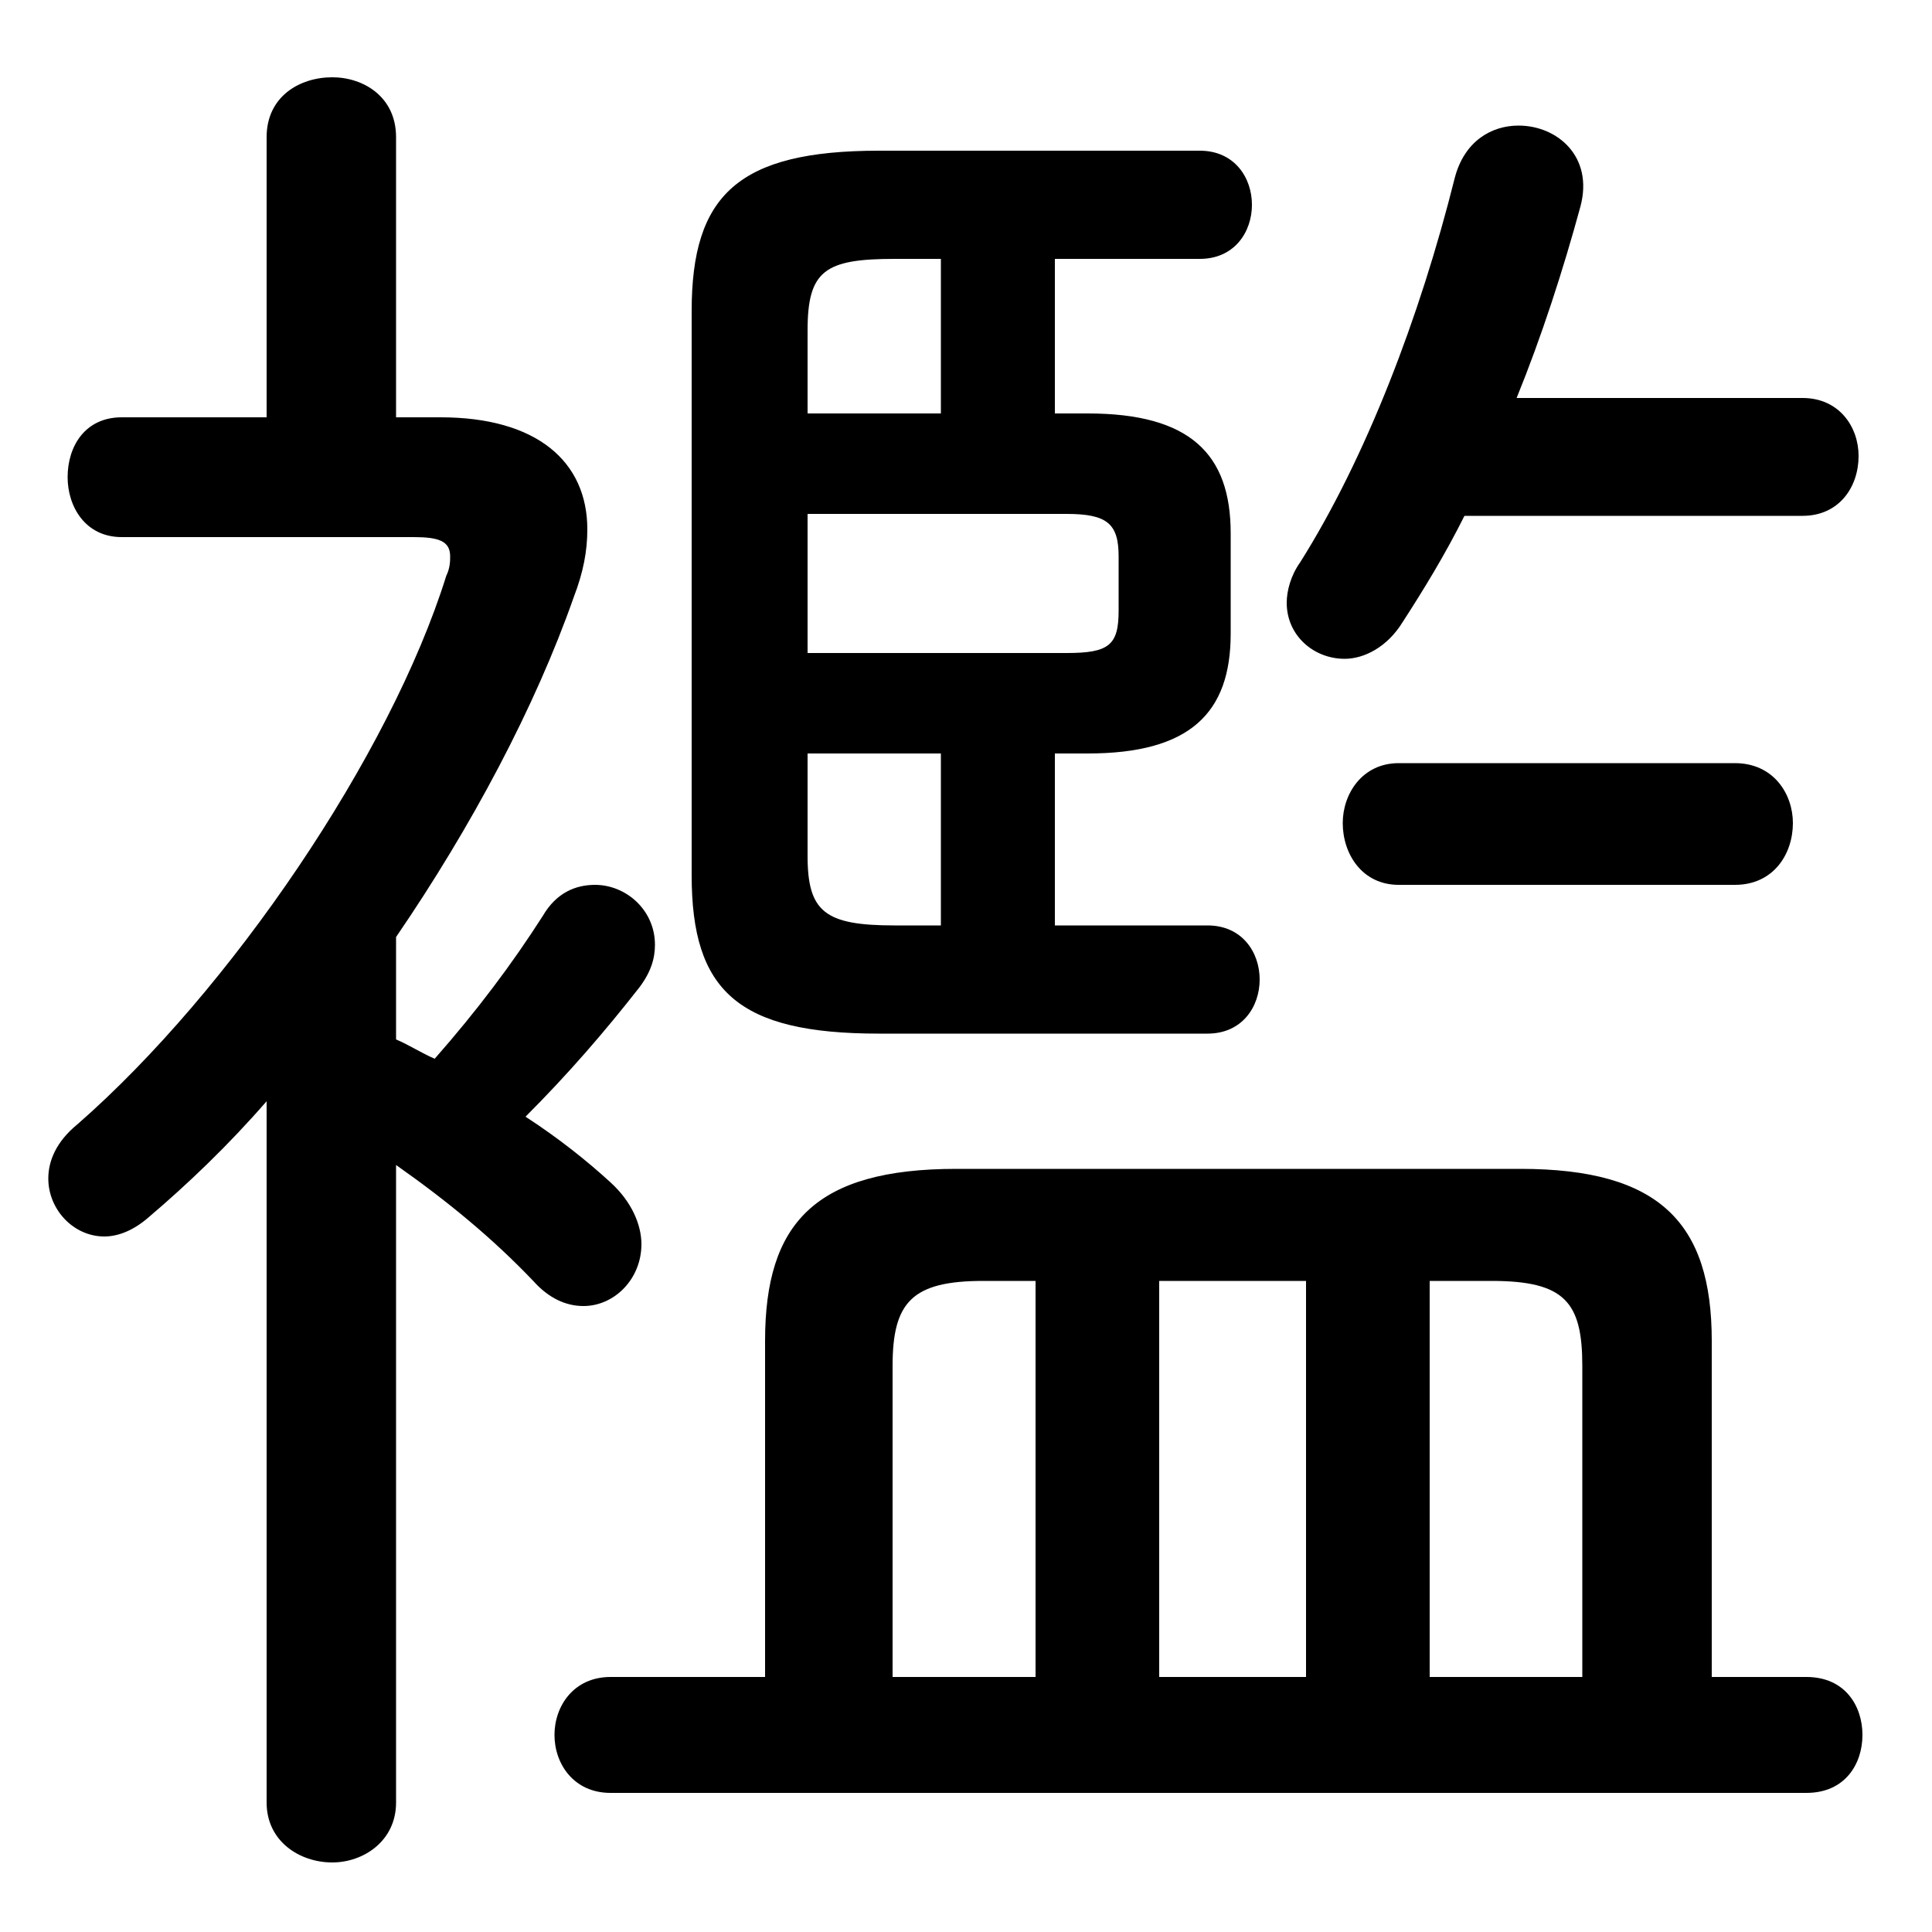 <svg xmlns="http://www.w3.org/2000/svg" viewBox="0 -44.0 50.0 50.0">
    <rect x="0" y="-44.0" width="50.0" height="50.0" fill="#808080" stroke="none"/>
    <g transform="scale(1, -1)">
        <!-- ボディの枠 -->
        <rect x="0" y="-6.0" width="50.0" height="50.0"
            stroke="white" fill="white"/>
        <!-- グリフ座標系の原点 -->
        <circle cx="0" cy="0" r="5" fill="white"/>
        <!-- グリフのアウトライン -->
        <g style="fill:black;stroke:#000000;stroke-width:0;stroke-linecap:round;stroke-linejoin:round;">
        <path d="M 27.3 24.5 L 28.15 24.5 C 30.8 24.5 31.85 25.55 31.85 27.6 L 31.85 30.2 C 31.85 32.25 30.8 33.3 28.15 33.3 L 27.3 33.3 L 27.3 37.3 L 31.05 37.3 C 31.95 37.3 32.4 38.0 32.4 38.7 C 32.4 39.4 31.95 40.1 31.05 40.1 L 22.75 40.1 C 19.1 40.1 17.9 38.95 17.9 35.95 L 17.9 21.35 C 17.9 18.35 19.1 17.25 22.75 17.25 L 31.25 17.25 C 32.15 17.25 32.6 17.95 32.6 18.65 C 32.6 19.35 32.15 20.05 31.25 20.05 L 27.3 20.05 Z M 24.35 24.5 L 24.35 20.05 L 23.15 20.05 C 21.35 20.05 20.9 20.4 20.9 21.85 L 20.9 24.5 Z M 20.9 27.1 L 20.9 30.7 L 27.6 30.7 C 28.65 30.7 28.95 30.45 28.95 29.6 L 28.95 28.2 C 28.95 27.3 28.7 27.1 27.6 27.1 Z M 20.9 33.3 L 20.9 35.45 C 20.9 37.0 21.35 37.3 23.15 37.3 L 24.35 37.3 L 24.35 33.3 Z M 6.9 -2.65 C 6.9 -3.65 7.75 -4.2 8.6 -4.2 C 9.4 -4.2 10.25 -3.65 10.25 -2.65 L 10.25 13.85 C 11.6 12.9 12.75 11.95 13.8 10.85 C 14.2 10.4 14.65 10.2 15.1 10.2 C 15.9 10.2 16.6 10.9 16.6 11.8 C 16.6 12.3 16.35 12.9 15.8 13.4 C 15.2 13.95 14.45 14.55 13.6 15.1 C 14.7 16.2 15.65 17.3 16.55 18.45 C 16.85 18.85 16.95 19.2 16.95 19.55 C 16.95 20.45 16.2 21.1 15.4 21.1 C 14.9 21.1 14.4 20.9 14.05 20.3 C 13.25 19.05 12.35 17.85 11.25 16.6 C 10.9 16.75 10.6 16.95 10.25 17.1 L 10.25 19.75 C 12.2 22.6 13.85 25.7 14.85 28.55 C 15.1 29.2 15.2 29.75 15.2 30.3 C 15.2 32.05 13.9 33.2 11.4 33.2 L 10.25 33.2 L 10.25 40.45 C 10.25 41.5 9.4 42.0 8.6 42.0 C 7.75 42.0 6.9 41.5 6.9 40.45 L 6.9 33.2 L 3.15 33.2 C 2.2 33.2 1.75 32.45 1.75 31.65 C 1.75 30.9 2.2 30.1 3.15 30.1 L 10.7 30.1 C 11.35 30.1 11.65 30.0 11.65 29.6 C 11.65 29.5 11.65 29.3 11.55 29.1 C 10.1 24.45 5.95 18.35 2.0 14.9 C 1.45 14.45 1.25 13.95 1.25 13.5 C 1.25 12.7 1.9 12.0 2.7 12.0 C 3.05 12.0 3.45 12.15 3.85 12.5 C 4.85 13.35 5.9 14.35 6.9 15.5 Z M 19.8 0.6 L 15.8 0.6 C 14.85 0.6 14.35 -0.15 14.35 -0.9 C 14.35 -1.65 14.85 -2.4 15.8 -2.4 L 46.75 -2.4 C 47.75 -2.4 48.2 -1.65 48.2 -0.9 C 48.2 -0.15 47.75 0.6 46.75 0.6 L 44.3 0.6 L 44.3 9.3 C 44.3 12.35 42.95 13.75 39.35 13.75 L 24.75 13.75 C 21.1 13.75 19.8 12.35 19.8 9.3 Z M 37.0 10.85 L 38.6 10.85 C 40.5 10.85 40.95 10.3 40.95 8.65 L 40.95 0.6 L 37.0 0.6 Z M 33.8 10.85 L 33.8 0.6 L 30.0 0.6 L 30.0 10.85 Z M 26.8 10.85 L 26.8 0.6 L 23.1 0.6 L 23.1 8.65 C 23.1 10.3 23.6 10.85 25.45 10.85 Z M 46.65 30.65 C 47.6 30.65 48.1 31.4 48.1 32.2 C 48.1 32.95 47.6 33.7 46.65 33.7 L 39.25 33.7 C 39.9 35.3 40.45 37.0 40.9 38.65 C 41.25 39.95 40.3 40.75 39.3 40.75 C 38.6 40.75 37.9 40.35 37.65 39.4 C 36.75 35.8 35.35 32.15 33.65 29.45 C 33.4 29.1 33.3 28.7 33.3 28.4 C 33.3 27.55 34.0 26.95 34.8 26.95 C 35.3 26.95 35.9 27.25 36.3 27.9 C 36.85 28.75 37.4 29.65 37.9 30.65 Z M 44.9 21.1 C 45.9 21.1 46.4 21.9 46.4 22.7 C 46.4 23.45 45.9 24.25 44.9 24.25 L 36.2 24.25 C 35.25 24.25 34.75 23.45 34.75 22.7 C 34.75 21.9 35.25 21.1 36.2 21.1 Z"/>
    </g>
    </g>
</svg>
